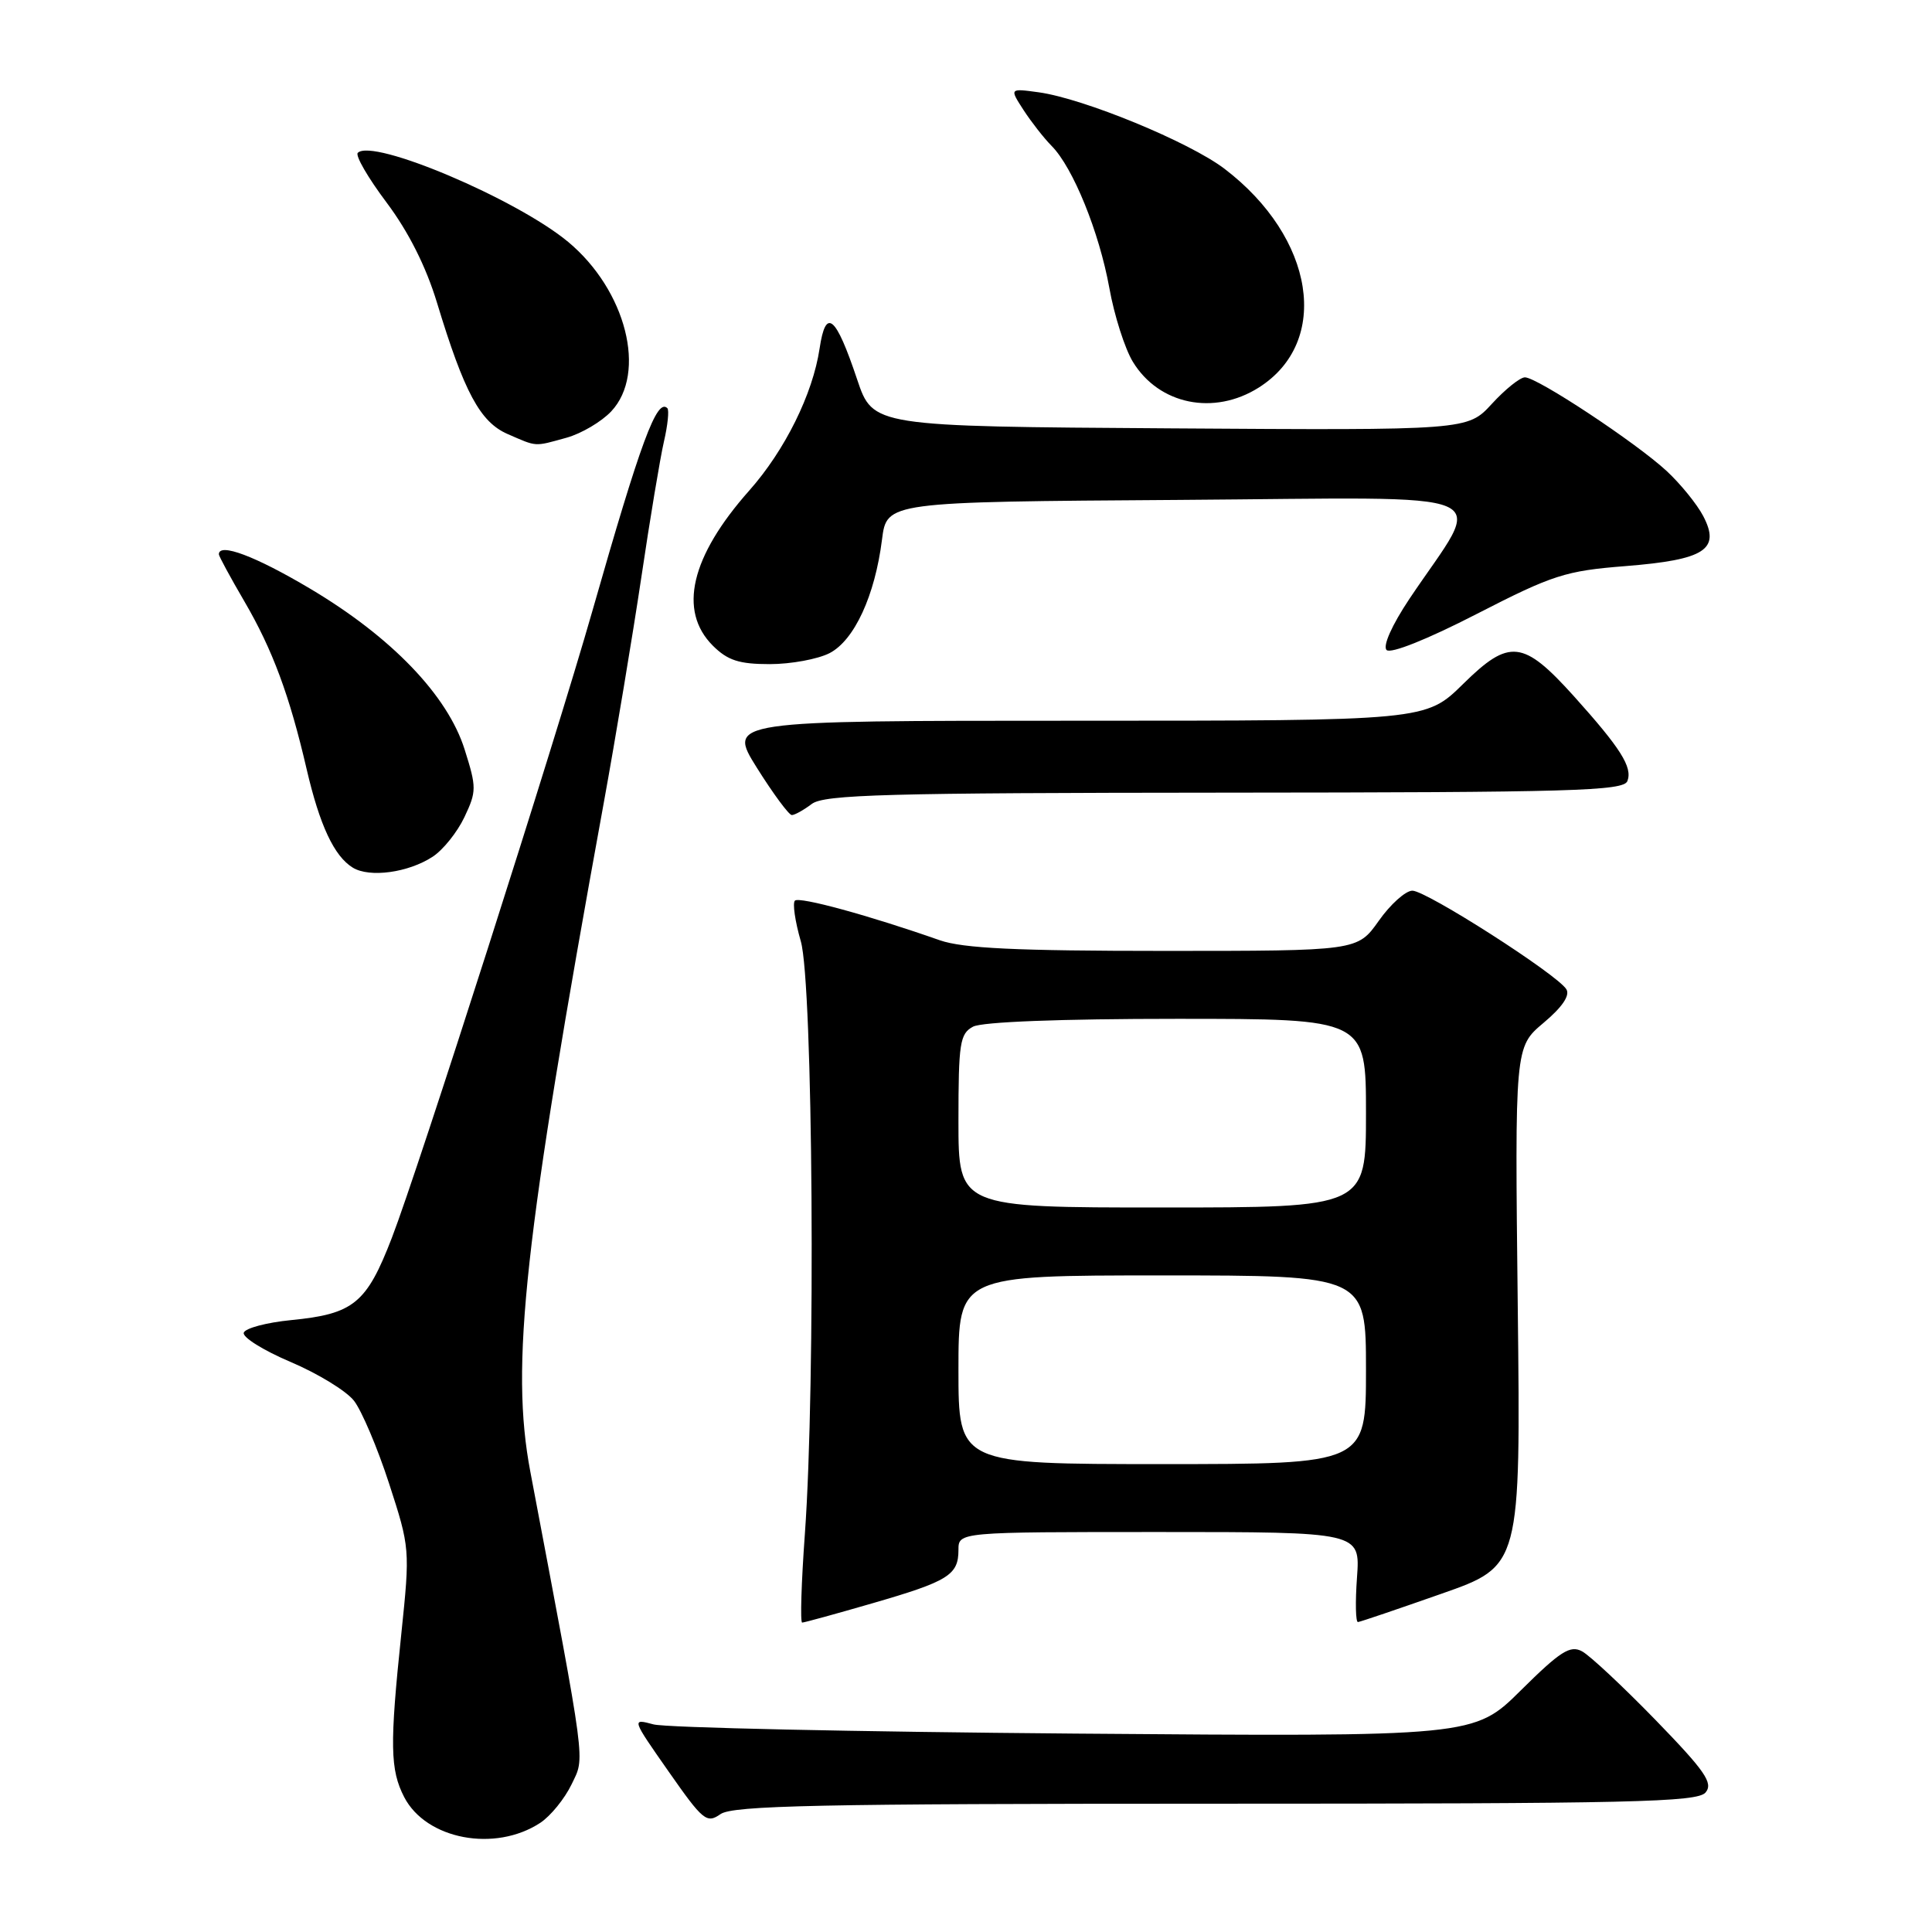 <?xml version="1.0" encoding="UTF-8" standalone="no"?>
<!DOCTYPE svg PUBLIC "-//W3C//DTD SVG 1.1//EN" "http://www.w3.org/Graphics/SVG/1.1/DTD/svg11.dtd" >
<svg xmlns="http://www.w3.org/2000/svg" xmlns:xlink="http://www.w3.org/1999/xlink" version="1.1" viewBox="0 0 256 256">
 <g >
 <path fill="currentColor"
d=" M 71.58 241.54 C 72.95 240.64 74.82 238.34 75.74 236.43 C 77.52 232.68 77.80 234.79 70.27 195.00 C 67.61 180.94 69.41 164.50 79.98 106.50 C 81.58 97.70 83.83 84.20 84.98 76.50 C 86.12 68.80 87.47 60.71 87.97 58.53 C 88.48 56.34 88.68 54.35 88.43 54.09 C 87.04 52.71 84.91 58.47 78.48 81.00 C 73.52 98.37 55.44 154.91 51.93 164.00 C 48.57 172.71 46.87 174.11 38.58 174.92 C 35.32 175.24 32.50 175.99 32.30 176.59 C 32.10 177.19 34.89 178.93 38.49 180.46 C 42.10 181.99 45.88 184.30 46.90 185.60 C 47.91 186.89 50.01 191.82 51.55 196.56 C 54.32 205.08 54.34 205.29 53.18 216.45 C 51.63 231.25 51.69 234.50 53.56 238.13 C 56.47 243.74 65.58 245.47 71.58 241.54 Z  M 161.10 239.00 C 216.35 239.00 224.92 238.80 226.00 237.51 C 227.03 236.26 225.95 234.69 219.37 227.91 C 215.04 223.46 210.66 219.36 209.63 218.81 C 208.06 217.96 206.75 218.80 201.54 223.96 C 195.32 230.13 195.32 230.13 142.41 229.71 C 113.31 229.47 88.19 228.93 86.59 228.49 C 83.68 227.71 83.68 227.71 88.59 234.73 C 93.15 241.25 93.64 241.66 95.47 240.38 C 97.10 239.24 108.64 239.00 161.10 239.00 Z  M 115.61 212.44 C 125.66 209.53 127.00 208.70 127.00 205.38 C 127.00 203.00 127.00 203.00 153.62 203.00 C 180.24 203.00 180.24 203.00 179.81 209.00 C 179.57 212.30 179.63 214.97 179.94 214.93 C 180.25 214.90 185.22 213.21 191.00 211.18 C 201.50 207.50 201.50 207.50 201.11 173.12 C 200.72 138.74 200.72 138.74 204.52 135.54 C 207.01 133.45 208.06 131.90 207.55 131.08 C 206.32 129.10 188.98 118.00 187.14 118.02 C 186.24 118.03 184.23 119.83 182.69 122.02 C 179.87 126.00 179.87 126.00 154.22 126.00 C 134.67 126.00 127.61 125.66 124.53 124.59 C 115.23 121.32 105.90 118.77 105.33 119.34 C 105.00 119.67 105.35 122.09 106.11 124.72 C 107.73 130.27 108.09 183.34 106.65 203.25 C 106.18 209.71 106.02 215.00 106.29 215.00 C 106.56 215.00 110.75 213.85 115.61 212.44 Z  M 57.33 113.52 C 58.71 112.62 60.60 110.26 61.54 108.27 C 63.15 104.87 63.16 104.34 61.57 99.32 C 59.32 92.15 51.87 84.40 41.09 78.00 C 33.84 73.69 29.00 71.87 29.00 73.45 C 29.00 73.69 30.52 76.50 32.39 79.70 C 36.12 86.09 38.37 92.16 40.63 101.91 C 42.36 109.36 44.28 113.46 46.75 114.97 C 48.98 116.33 54.11 115.63 57.33 113.52 Z  M 107.56 106.53 C 109.21 105.28 117.46 105.06 162.28 105.03 C 208.38 105.00 215.14 104.81 215.64 103.49 C 216.34 101.66 214.75 99.15 208.54 92.24 C 201.83 84.80 200.00 84.59 193.88 90.62 C 188.92 95.50 188.92 95.50 142.65 95.50 C 96.39 95.50 96.39 95.50 100.30 101.75 C 102.46 105.19 104.54 108.00 104.92 108.00 C 105.30 108.00 106.49 107.34 107.56 106.53 Z  M 109.93 86.54 C 113.20 84.84 115.93 78.94 116.87 71.50 C 117.50 66.50 117.50 66.50 156.34 66.24 C 200.12 65.94 196.72 64.48 186.75 79.36 C 184.43 82.84 183.20 85.60 183.73 86.13 C 184.26 86.66 189.13 84.72 195.66 81.36 C 205.77 76.17 207.42 75.64 215.40 75.01 C 225.92 74.17 228.01 72.82 225.68 68.37 C 224.85 66.79 222.67 64.11 220.84 62.41 C 216.79 58.66 203.69 50.00 202.06 50.00 C 201.42 50.00 199.45 51.58 197.68 53.51 C 194.46 57.02 194.46 57.02 155.07 56.76 C 115.67 56.50 115.67 56.50 113.58 50.29 C 110.73 41.78 109.42 40.70 108.60 46.18 C 107.70 52.21 104.00 59.68 99.28 65.00 C 91.52 73.75 89.84 80.93 94.45 85.55 C 96.42 87.51 97.93 88.00 102.00 88.00 C 104.81 88.00 108.37 87.34 109.93 86.54 Z  M 75.07 58.00 C 77.04 57.45 79.70 55.88 80.99 54.51 C 85.76 49.43 82.97 38.45 75.28 32.05 C 68.43 26.36 49.38 18.29 47.41 20.25 C 47.05 20.61 48.77 23.57 51.22 26.83 C 54.13 30.71 56.45 35.32 57.91 40.13 C 61.51 52.00 63.63 55.93 67.26 57.51 C 71.21 59.23 70.73 59.20 75.07 58.00 Z  M 166.80 51.35 C 176.38 45.28 174.22 31.49 162.26 22.37 C 157.59 18.81 143.59 13.05 137.63 12.23 C 133.76 11.70 133.76 11.70 135.63 14.59 C 136.66 16.17 138.33 18.31 139.35 19.34 C 142.18 22.19 145.65 30.75 146.99 38.14 C 147.64 41.79 149.05 46.20 150.11 47.94 C 153.57 53.62 160.86 55.11 166.80 51.35 Z  M 127.00 181.50 C 127.00 169.00 127.00 169.00 154.00 169.00 C 181.00 169.00 181.00 169.00 181.00 181.50 C 181.00 194.00 181.00 194.00 154.00 194.00 C 127.00 194.00 127.00 194.00 127.00 181.50 Z  M 127.00 148.54 C 127.00 138.22 127.19 136.97 128.93 136.04 C 130.12 135.40 140.57 135.00 155.93 135.00 C 181.00 135.00 181.00 135.00 181.00 147.50 C 181.00 160.00 181.00 160.00 154.00 160.00 C 127.00 160.00 127.00 160.00 127.00 148.54 Z "/>
</g>
</svg>